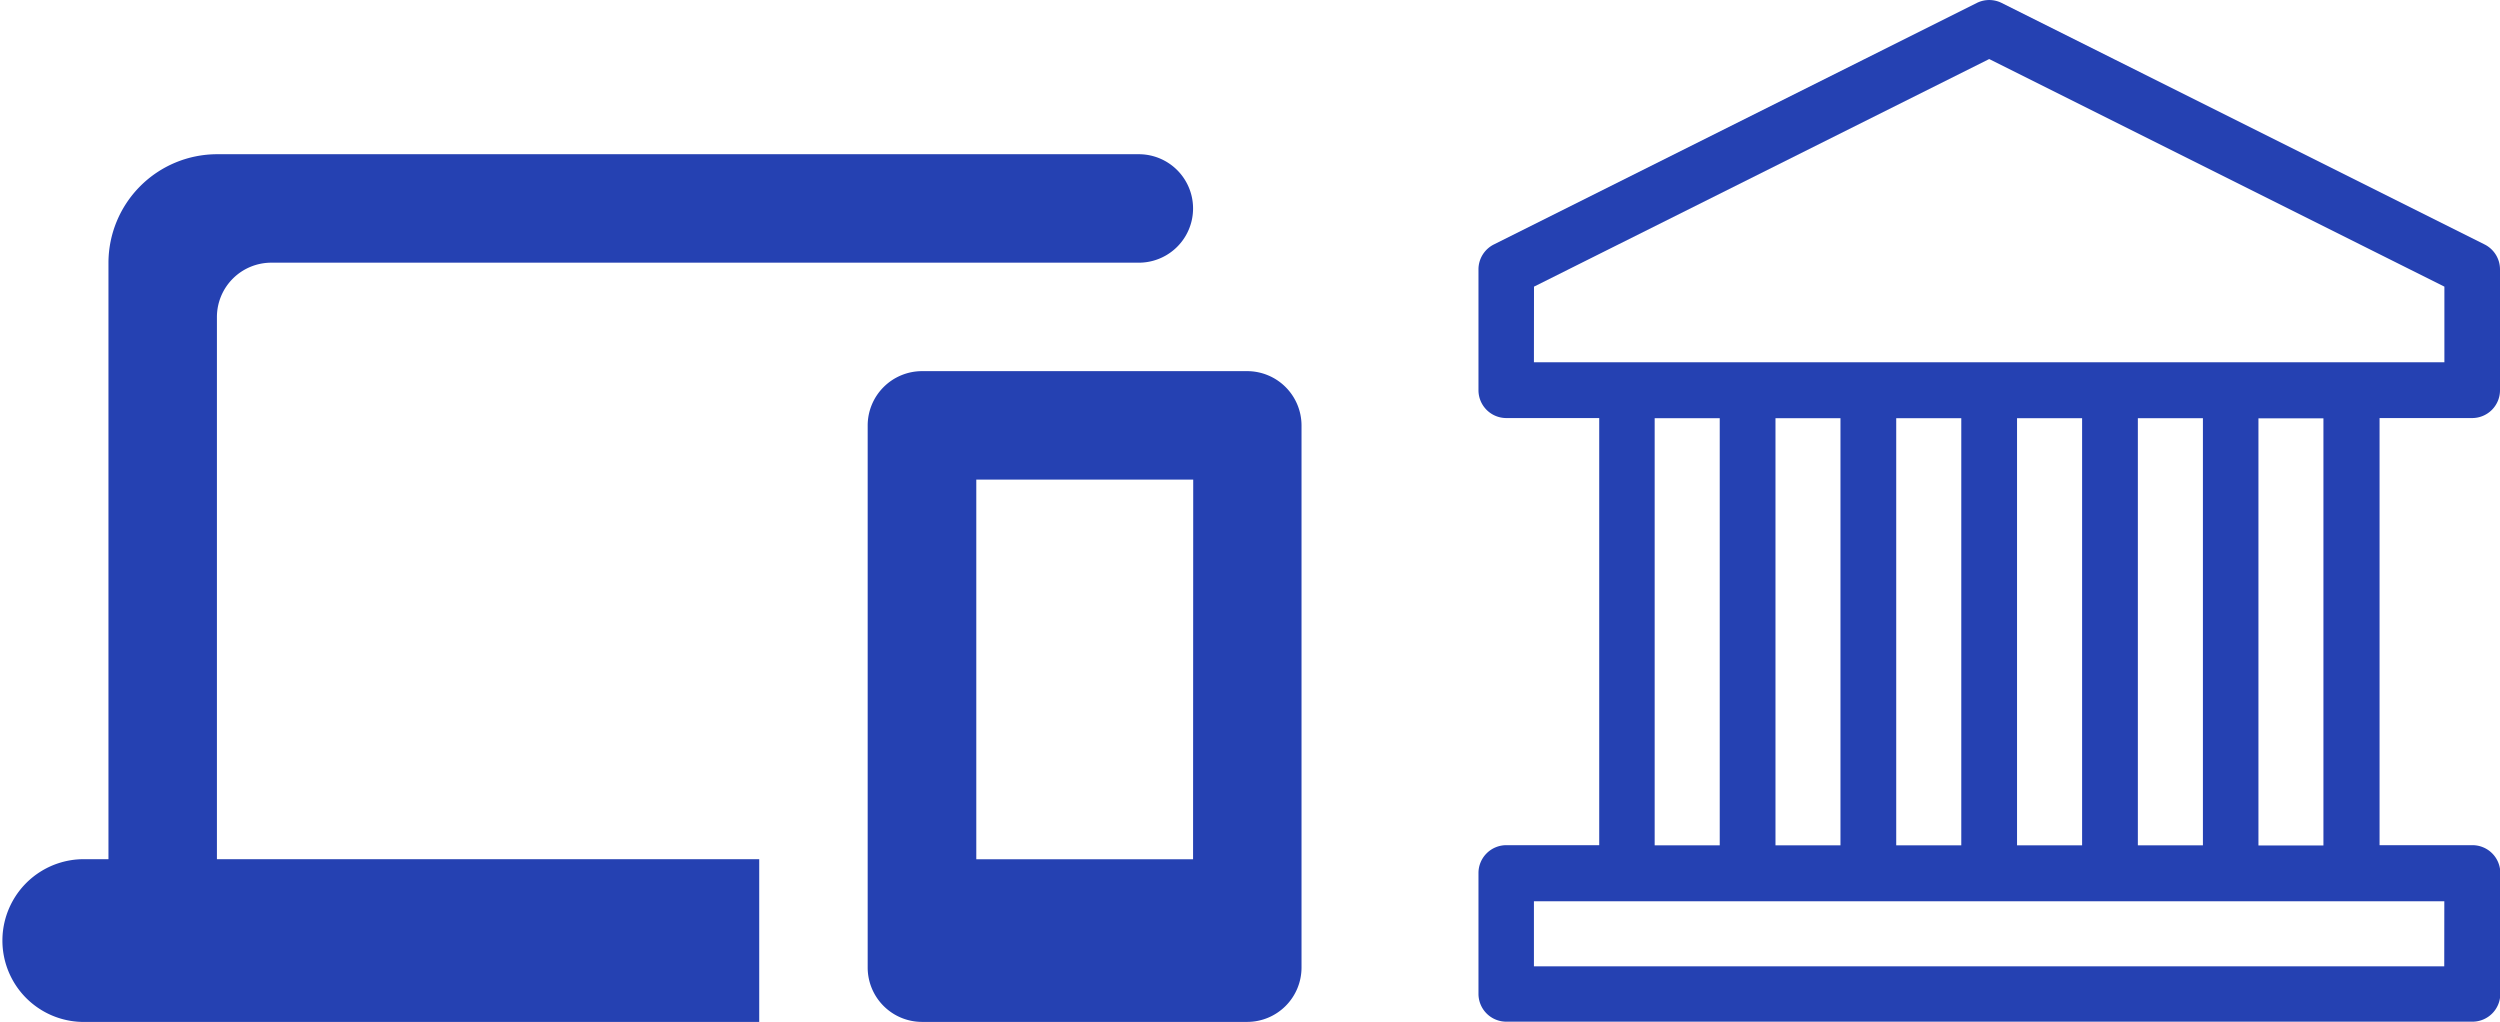 <svg xmlns="http://www.w3.org/2000/svg" width="32.777" height="13.398" viewBox="0 0 32.777 13.398"><g data-name="Group 363" fill="#2541b2"><path d="M32.412 5.481a.365.365 0 0 0 .365-.365V3.533a.366.366 0 0 0-.2-.327L26.244.039a.365.365 0 0 0-.327 0l-6.333 3.167a.365.365 0 0 0-.2.327v1.583a.365.365 0 0 0 .365.365h1.218v5.6h-1.218a.365.365 0 0 0-.365.365v1.584a.365.365 0 0 0 .365.365h12.667a.365.365 0 0 0 .365-.365v-1.584a.365.365 0 0 0-.365-.365h-1.218v-5.6Zm-12.3-1.723L26.08.774l5.968 2.984v.992H20.111Zm7.917 7.325v-5.6h.853v5.6Zm-1.584 0v-5.6h.853v5.6Zm-1.584 0v-5.6h.853v5.6Zm-1.583 0v-5.6h.852v5.6Zm-1.584-5.6h.853v5.6h-.853Zm10.352 7.186H20.111v-.853h11.936Zm-1.584-1.584h-.852v-5.6h.852Z"/><path data-name="Path 176" d="M2.844 4.155a.713.713 0 0 1 .711-.711h11.376a.711.711 0 0 0 0-1.422H2.844a1.426 1.426 0 0 0-1.422 1.422v7.821h-.356a1.067 1.067 0 0 0 0 2.133h8.888v-2.133h-7.11Zm13.509.711h-4.266a.713.713 0 0 0-.711.711v7.11a.713.713 0 0 0 .711.711h4.266a.713.713 0 0 0 .711-.711v-7.11a.713.713 0 0 0-.711-.711Zm-.711 6.4H12.8V6.288h2.844Z"/></g></svg>